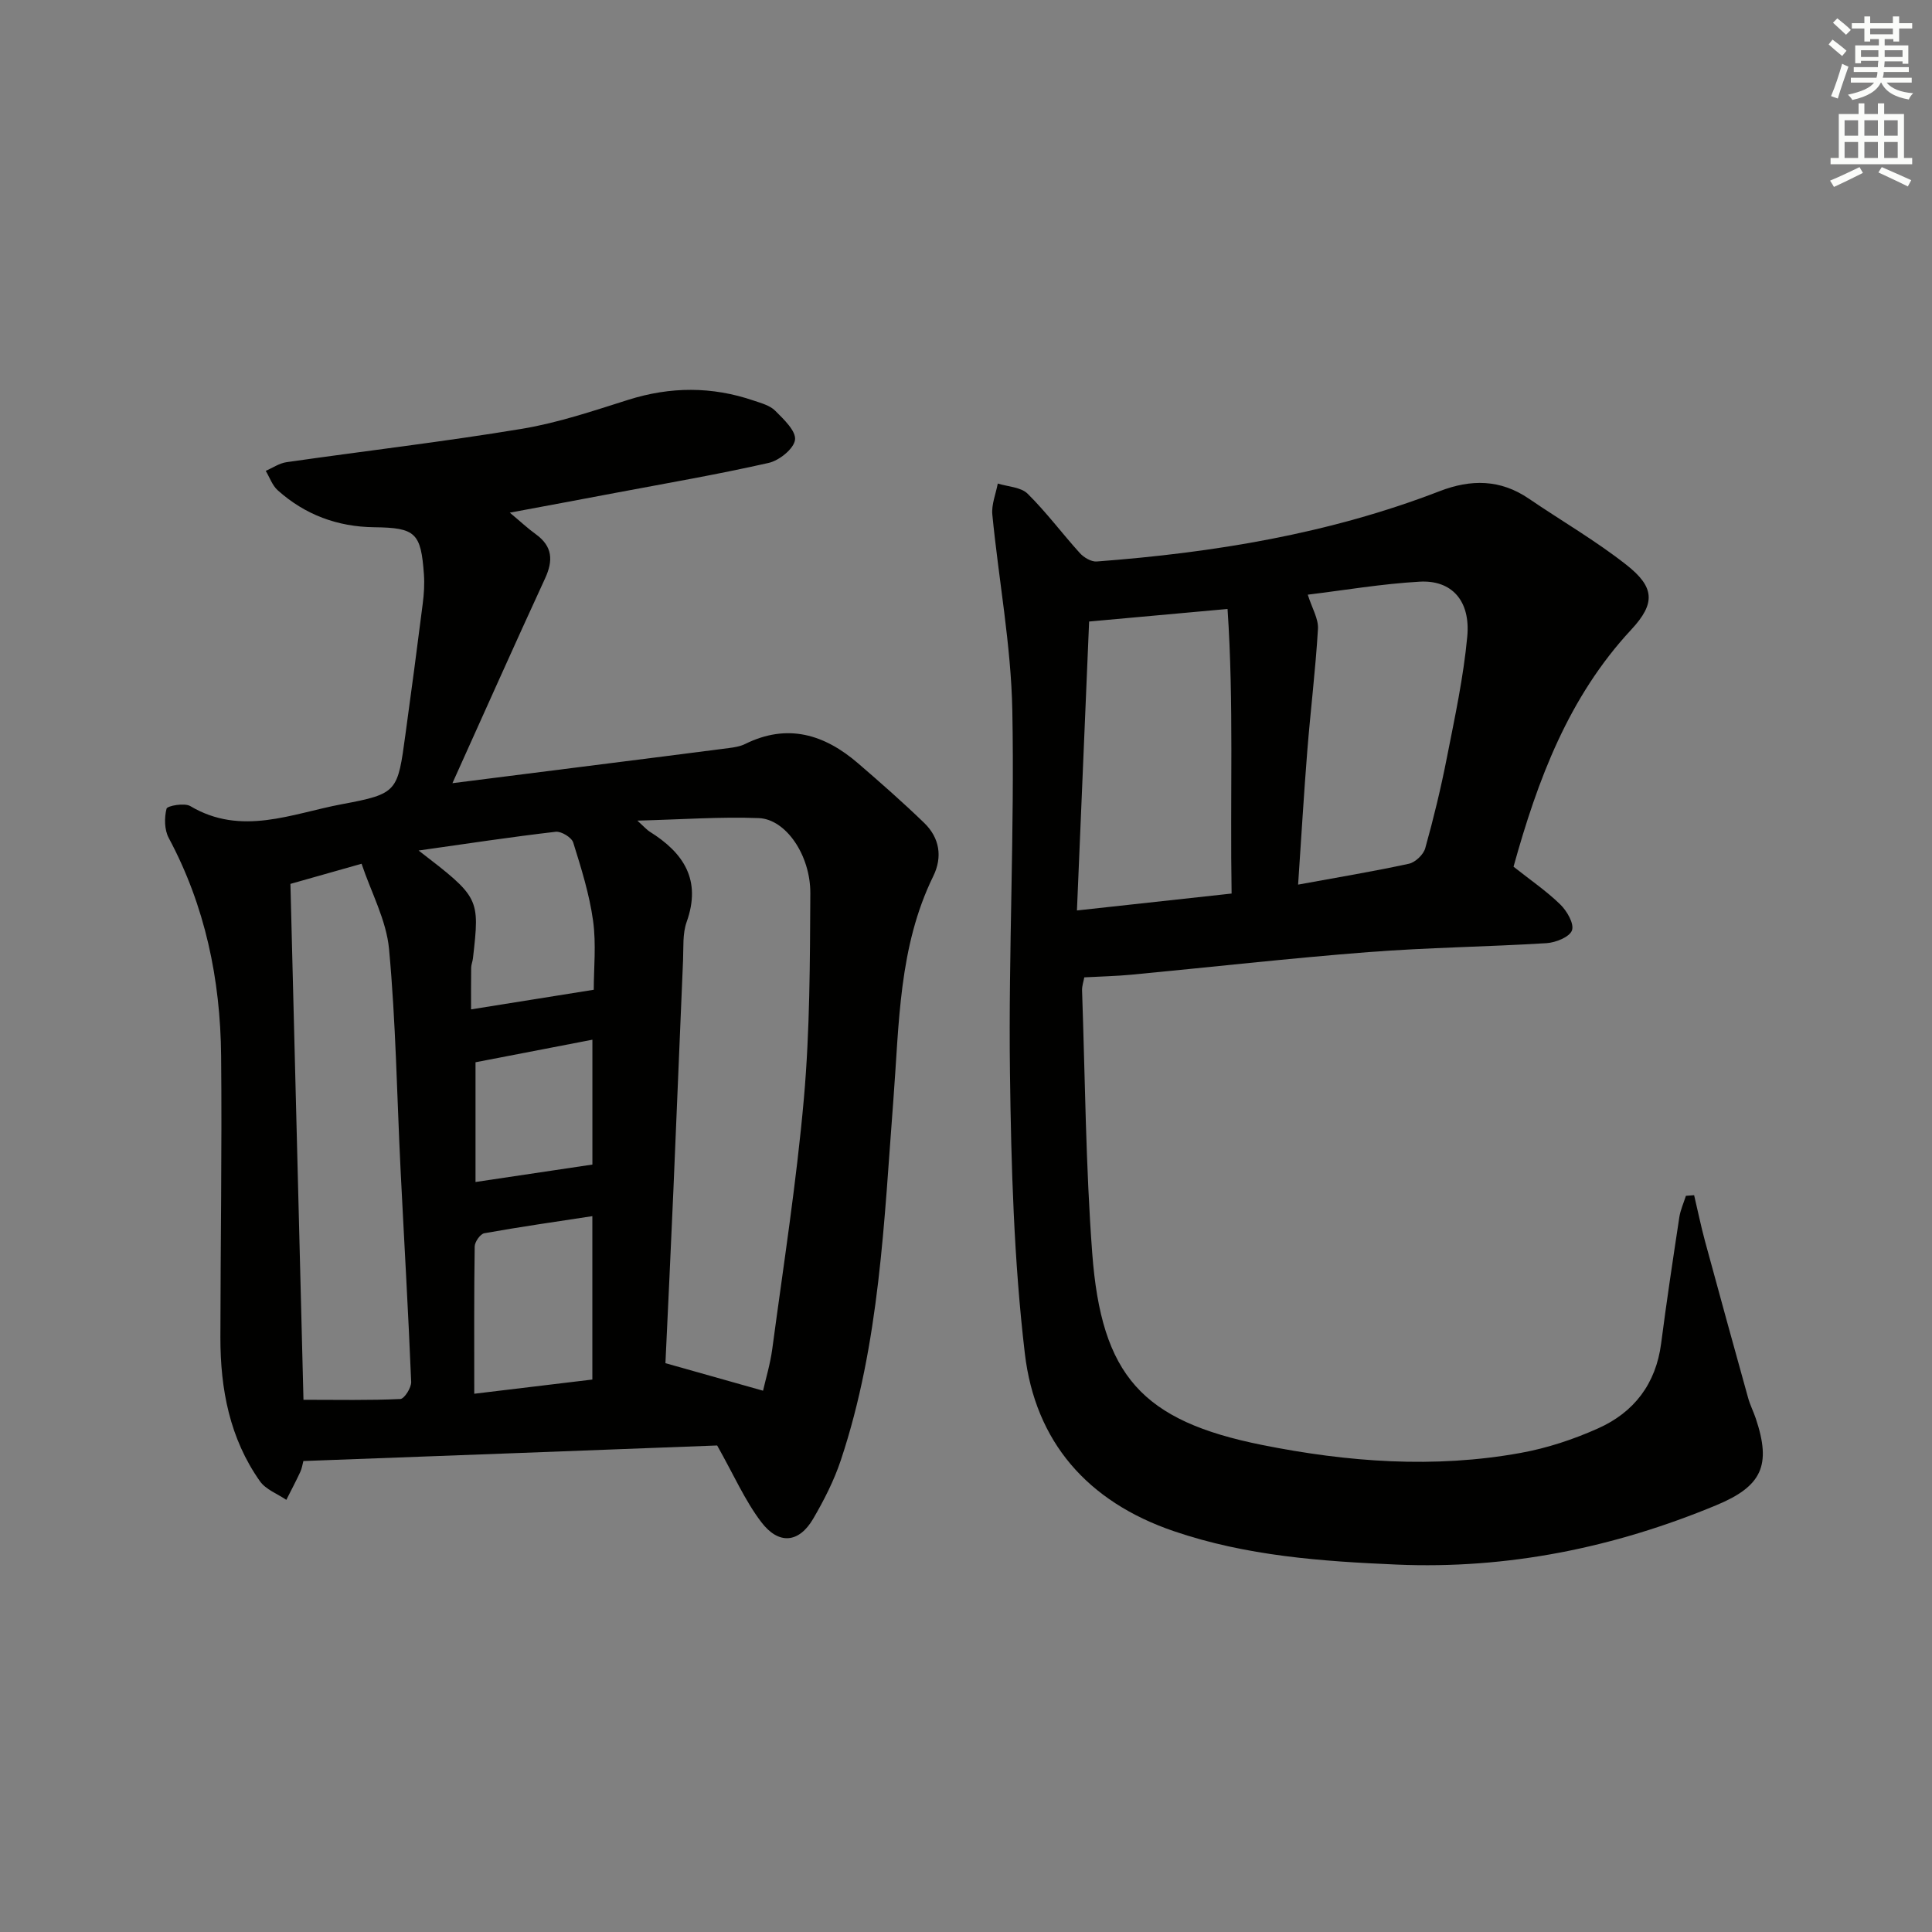<svg enable-background="new 0 0 400 400" viewBox="0 0 400 400" xmlns="http://www.w3.org/2000/svg"><rect x="0" y="0" width="400" height="400" fill="#808080" stroke="none"/><path d="m62.81 302.49c-.19.71-.3 1.54-.64 2.26-.91 1.95-1.92 3.86-2.89 5.78-1.85-1.26-4.24-2.13-5.45-3.84-6.28-8.88-8.21-19.1-8.2-29.75.02-19.45.34-38.9.15-58.35-.15-15.8-3.29-30.99-10.85-45.11-.9-1.68-.93-4.16-.45-6.05.15-.6 3.71-1.25 4.91-.54 10.6 6.3 21.07 1.54 31.4-.39 11.59-2.16 11.53-2.59 13.15-14.44 1.24-9.04 2.45-18.09 3.59-27.14.25-1.97.38-4 .24-5.98-.61-8.6-1.71-9.68-10.27-9.78-7.64-.09-14.34-2.58-20.01-7.66-1.12-1.01-1.66-2.66-2.47-4.01 1.43-.62 2.81-1.59 4.3-1.8 16.25-2.33 32.56-4.23 48.74-6.91 7.48-1.24 14.78-3.72 22.04-6.01 8.72-2.75 17.31-2.78 25.92.16 1.56.53 3.37 1 4.47 2.1 1.76 1.76 4.35 4.2 4.11 6.03-.24 1.85-3.27 4.29-5.46 4.78-10.51 2.38-21.15 4.21-31.75 6.21-7 1.33-14.01 2.63-21.84 4.09 2.18 1.82 3.71 3.26 5.39 4.47 3.47 2.51 3.62 5.44 1.91 9.15-6.37 13.81-12.55 27.71-19.18 42.39 9.56-1.21 18.08-2.29 26.6-3.37 10.21-1.29 20.42-2.58 30.63-3.9 1.14-.15 2.35-.34 3.36-.84 8.79-4.35 16.44-2 23.4 4 4.65 4.01 9.28 8.07 13.69 12.34 3.19 3.09 3.82 7.05 1.87 11.03-7.17 14.64-7.04 30.5-8.25 46.21-1.94 25.14-2.81 50.48-10.89 74.71-1.41 4.22-3.48 8.28-5.73 12.13-2.94 5.01-7.13 5.44-10.76.64-3.37-4.44-5.65-9.7-9.11-15.83-27.79 1.07-56.64 2.14-85.67 3.22zm95.17-14.56c.53-2.34 1.49-5.49 1.92-8.71 2.31-17.27 5.01-34.5 6.54-51.84 1.24-14.06 1.25-28.25 1.33-42.39.05-7.95-5.08-15.39-10.66-15.61-7.98-.31-15.99.29-25.15.52 1.57 1.43 2 1.94 2.53 2.27 7.06 4.4 10.78 10.02 7.67 18.72-.86 2.41-.63 5.25-.74 7.9-.69 15.95-1.32 31.9-2.01 47.84-.53 12.23-1.12 24.45-1.64 35.6 6.84 1.94 13.04 3.68 20.21 5.7zm-97.85-104.93c.9 35.71 1.81 71.51 2.7 106.81 7.2 0 13.63.14 20.05-.16.84-.04 2.3-2.35 2.25-3.55-.6-14.61-1.46-29.2-2.19-43.8-.76-15.27-.98-30.59-2.39-45.79-.55-5.98-3.7-11.73-5.69-17.68-5.32 1.5-9.28 2.62-14.73 4.17zm26.54-6.91c12.65 9.75 12.67 9.79 11.25 22.31-.07.66-.36 1.3-.37 1.95-.04 3.06-.02 6.12-.02 8.63 8.77-1.4 16.84-2.69 25.4-4.06 0-4.39.53-9.42-.14-14.29-.76-5.49-2.45-10.88-4.11-16.19-.33-1.06-2.48-2.37-3.63-2.23-9.21 1.07-18.37 2.46-28.38 3.88zm35.97 75.7c-7.72 1.18-15.07 2.23-22.37 3.54-.83.15-1.98 1.78-1.99 2.75-.15 9.91-.09 19.83-.09 30.48 9.05-1.09 16.7-2.01 24.45-2.94 0-11.37 0-22.27 0-33.83zm.01-36.53c-8.45 1.63-16.47 3.18-24.2 4.67v24.79c8.34-1.24 16.25-2.42 24.2-3.61 0-8.2 0-16.61 0-25.85z" fill="#010100"/><path d="m313.36 179.44c3.51 2.78 6.84 5.05 9.68 7.82 1.38 1.34 2.91 3.99 2.42 5.36-.48 1.37-3.36 2.53-5.25 2.65-12.28.76-24.61.9-36.87 1.85-16.39 1.27-32.73 3.13-49.1 4.68-3.14.3-6.3.36-9.75.55-.15.85-.49 1.78-.46 2.71.63 18.12.75 36.28 2.1 54.35 1.9 25.41 10.3 34.77 35.21 39.76 17.67 3.54 35.6 4.89 53.5 1.64 5.48-.99 10.94-2.8 16.03-5.08 7.44-3.32 11.97-9.23 13.05-17.58 1.13-8.72 2.44-17.41 3.76-26.1.23-1.52.9-2.98 1.37-4.47.57-.04 1.13-.09 1.7-.13.75 3.17 1.4 6.37 2.25 9.51 2.94 10.84 5.93 21.67 8.94 32.5.4 1.43 1.09 2.78 1.57 4.2 3.27 9.73 1.29 14.05-8.2 17.99-21.17 8.79-43.19 13.26-66.12 12.28-15.59-.67-31.1-1.78-46.14-6.91-17.95-6.12-28.72-18.55-30.87-36.81-2.27-19.26-2.83-38.78-3.08-58.2-.32-24.97.97-49.97.49-74.93-.26-13.54-2.82-27.02-4.14-40.55-.2-2.08.73-4.28 1.13-6.42 2.1.66 4.78.73 6.17 2.1 3.88 3.83 7.16 8.26 10.83 12.31.83.91 2.36 1.82 3.49 1.73 24.27-1.83 48.14-5.73 70.97-14.55 6.49-2.51 12.58-2.49 18.49 1.54 6.72 4.58 13.81 8.68 20.18 13.69 5.85 4.6 6.12 7.95 1.03 13.42-13 13.98-19.38 31.1-24.38 49.09zm-90.39 9.06c11.52-1.26 21.63-2.36 32.02-3.5-.33-20.11.48-39.45-.84-58.92-10.07.91-18.94 1.72-28.66 2.6-.82 19.45-1.65 39.11-2.52 59.82zm45.79-5.35c8.33-1.53 15.67-2.74 22.93-4.32 1.34-.29 3.02-1.89 3.39-3.21 1.74-6.22 3.26-12.51 4.5-18.85 1.63-8.28 3.42-16.58 4.2-24.96.7-7.44-3.22-11.76-9.86-11.38-7.82.44-15.58 1.77-23.16 2.69.88 2.81 2.24 5 2.11 7.1-.5 8.43-1.54 16.83-2.21 25.25-.71 8.89-1.23 17.81-1.9 27.68z" fill="#010100"/><g fill="#fbfcfa"><path d="m378.6 9.2.8-1c.9.7 1.9 1.4 2.9 2.3l-.9 1.1c-1.1-.9-2-1.7-2.8-2.4zm.5 10.7c.9-2.1 1.6-4.3 2.3-6.7.4.2.8.4 1.3.6-.7 2.1-1.5 4.2-2.2 6.6zm.4-15.2.9-.9c1 .8 2 1.6 2.8 2.4l-1 1c-1-.9-1.9-1.8-2.7-2.5zm12.5-1.3h1.2v1.4h2.7v1.1h-2.7v2.7h-1.2v-.5h-1.8v1.3h4.9v3.8h-1.2v-.5h-3.7c0 .4-.1.9-.1 1.2h5.1v1h-5.2c0 .5-.1.9-.2 1.2h6v1h-5.2c1.1 1.3 2.9 2 5.5 2.2-.4.4-.7.8-.9 1.3-2.9-.5-4.8-1.6-5.7-3.5h-.1c-.8 1.7-2.7 2.9-5.9 3.6-.2-.4-.6-.8-.9-1.1 2.8-.6 4.6-1.4 5.4-2.5h-4.8v-1h5.3c.1-.3.2-.7.2-1.2h-4.9v-1h5c0-.4 0-.8.1-1.3h-3.6v.5h-1.2v-3.7h4.9v-1.3h-1.8v.5h-1.2v-2.7h-2.6v-1.1h2.6v-1.4h1.2v1.4h4.7v-1.4zm-6.7 8.4h3.6c0-.4 0-.9 0-1.4h-3.6zm1.9-4.7h4.7v-1.2h-4.7zm6.7 3.3h-3.7v1.4h3.7z"/><path d="m384.7 21.4h1.3v2.2h2.8v-2.2h1.3v2.2h4.1v9.1h1.7v1.3h-16.9v-1.3h1.7v-9.1h4.1v-2.2zm.3 13.2.7 1.2c-1.8.9-3.8 1.9-6 2.9-.2-.4-.5-.8-.8-1.3 2.4-1 4.4-2 6.1-2.8zm-3.1-6.5h2.8v-3.2h-2.8zm0 4.6h2.8v-3.3h-2.8zm4.1-4.6h2.8v-3.2h-2.8zm0 4.6h2.8v-3.3h-2.8v3.2zm3.6 1.9c2.1.9 4.1 1.8 6.1 2.7l-.7 1.3c-2.2-1.1-4.2-2-6.1-2.9zm3.3-9.7h-2.8v3.2h2.8zm-2.8 7.8h2.8v-3.3h-2.8z"/></g></svg>